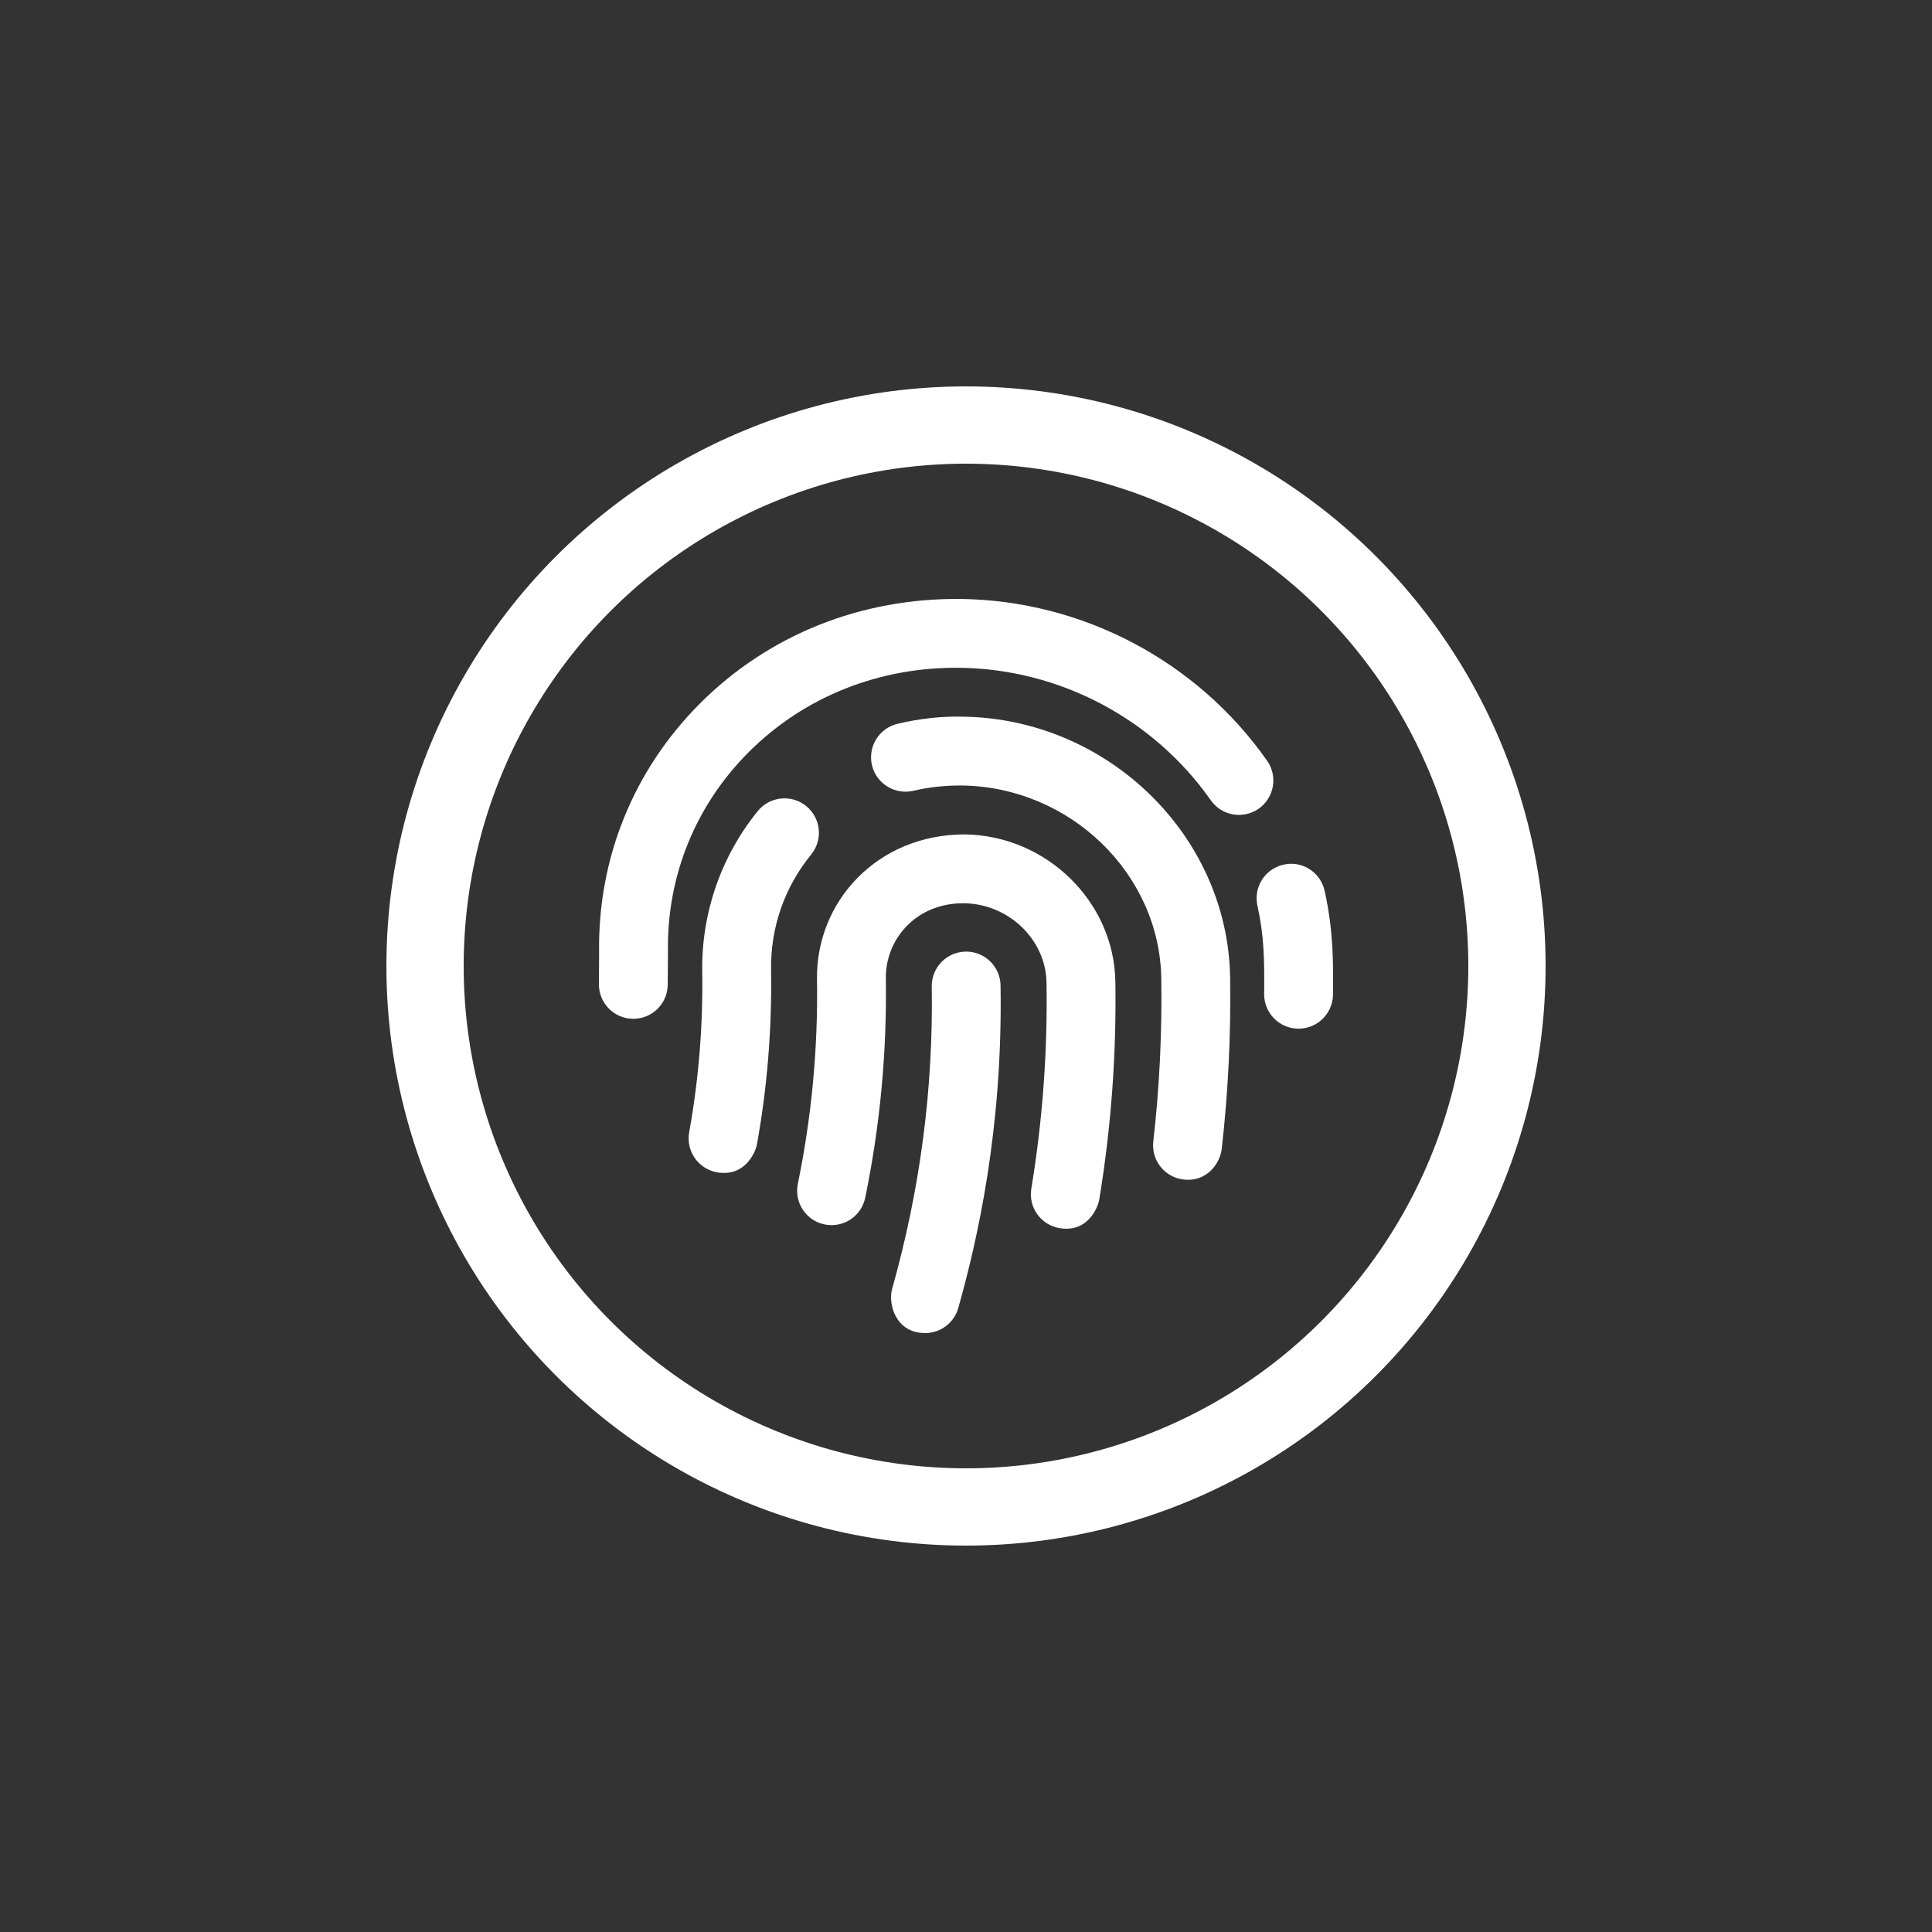 <svg width="100" height="100" viewBox="0 0 100 100" fill="none" xmlns="http://www.w3.org/2000/svg">
<rect x="0" y="0" width="100" height="100" fill="#333333" stroke="none"/>
<circle cx="50" cy="50" r="28" stroke="white" stroke-width="4"/>
<path d="M50.008 49.255C49.025 49.255 48.227 50.052 48.227 51.036C48.312 56.398 47.623 61.568 46.171 66.737C45.969 67.459 46.331 69 47.887 69C48.665 69 49.38 68.486 49.601 67.7C50.605 64.144 51.905 58.392 51.789 51.036C51.79 50.053 50.993 49.255 50.008 49.255V49.255ZM49.945 43.189C45.398 43.184 42.225 46.682 42.288 50.692C42.344 54.25 42.01 57.81 41.296 61.272C41.096 62.235 41.717 63.178 42.679 63.376C43.648 63.575 44.584 62.956 44.784 61.993C45.551 58.275 45.91 54.454 45.851 50.636C45.82 48.71 47.329 46.74 49.892 46.751C52.216 46.786 54.134 48.632 54.168 50.868C54.226 54.435 53.96 58.018 53.381 61.523C53.22 62.492 53.877 63.409 54.847 63.569C56.33 63.817 56.837 62.449 56.895 62.102C57.509 58.389 57.79 54.59 57.731 50.813C57.666 46.671 54.173 43.251 49.945 43.189V43.189ZM41.729 41.721C40.965 41.102 39.846 41.216 39.224 41.979C37.322 44.317 36.3 47.27 36.348 50.292C36.391 53.081 36.164 55.878 35.671 58.608C35.498 59.576 36.14 60.503 37.108 60.678C38.601 60.938 39.117 59.579 39.178 59.241C39.712 56.284 39.958 53.255 39.91 50.236C39.875 48.018 40.593 45.94 41.988 44.227C42.608 43.464 42.492 42.342 41.729 41.721ZM49.854 37.095C48.71 37.064 47.563 37.202 46.456 37.464C45.5 37.691 44.907 38.65 45.133 39.608C45.36 40.565 46.321 41.154 47.277 40.931C48.097 40.737 48.945 40.651 49.801 40.657C55.399 40.741 60.023 45.222 60.108 50.646C60.152 53.457 60.013 56.294 59.694 59.079C59.583 60.057 60.284 60.941 61.261 61.052C62.502 61.197 63.154 60.17 63.234 59.485C63.571 56.533 63.717 53.561 63.671 50.59C63.555 43.261 57.357 37.206 49.854 37.095V37.095ZM68.563 46.109C68.35 45.15 67.411 44.535 66.439 44.753C65.479 44.965 64.872 45.915 65.084 46.876C65.433 48.465 65.448 49.653 65.433 51.448C65.425 52.433 66.216 53.236 67.199 53.244H67.214C68.192 53.244 68.987 52.457 68.995 51.478C69.009 49.831 69.025 48.204 68.563 46.109ZM65.585 39.376C61.97 34.225 56.056 31.096 49.763 31.002C44.583 30.939 39.792 32.849 36.229 36.413C32.787 39.859 30.933 44.437 31.01 49.306L31.001 50.9C30.972 51.883 31.745 52.704 32.729 52.732C32.746 52.733 32.764 52.733 32.782 52.733C33.741 52.733 34.533 51.969 34.561 51.004L34.573 49.25C34.511 45.353 35.995 41.69 38.75 38.933C41.627 36.054 45.529 34.505 49.711 34.565C54.865 34.641 59.71 37.204 62.671 41.422C63.236 42.228 64.345 42.42 65.151 41.857C65.956 41.291 66.15 40.18 65.585 39.376V39.376Z" fill="white"/>
</svg>

